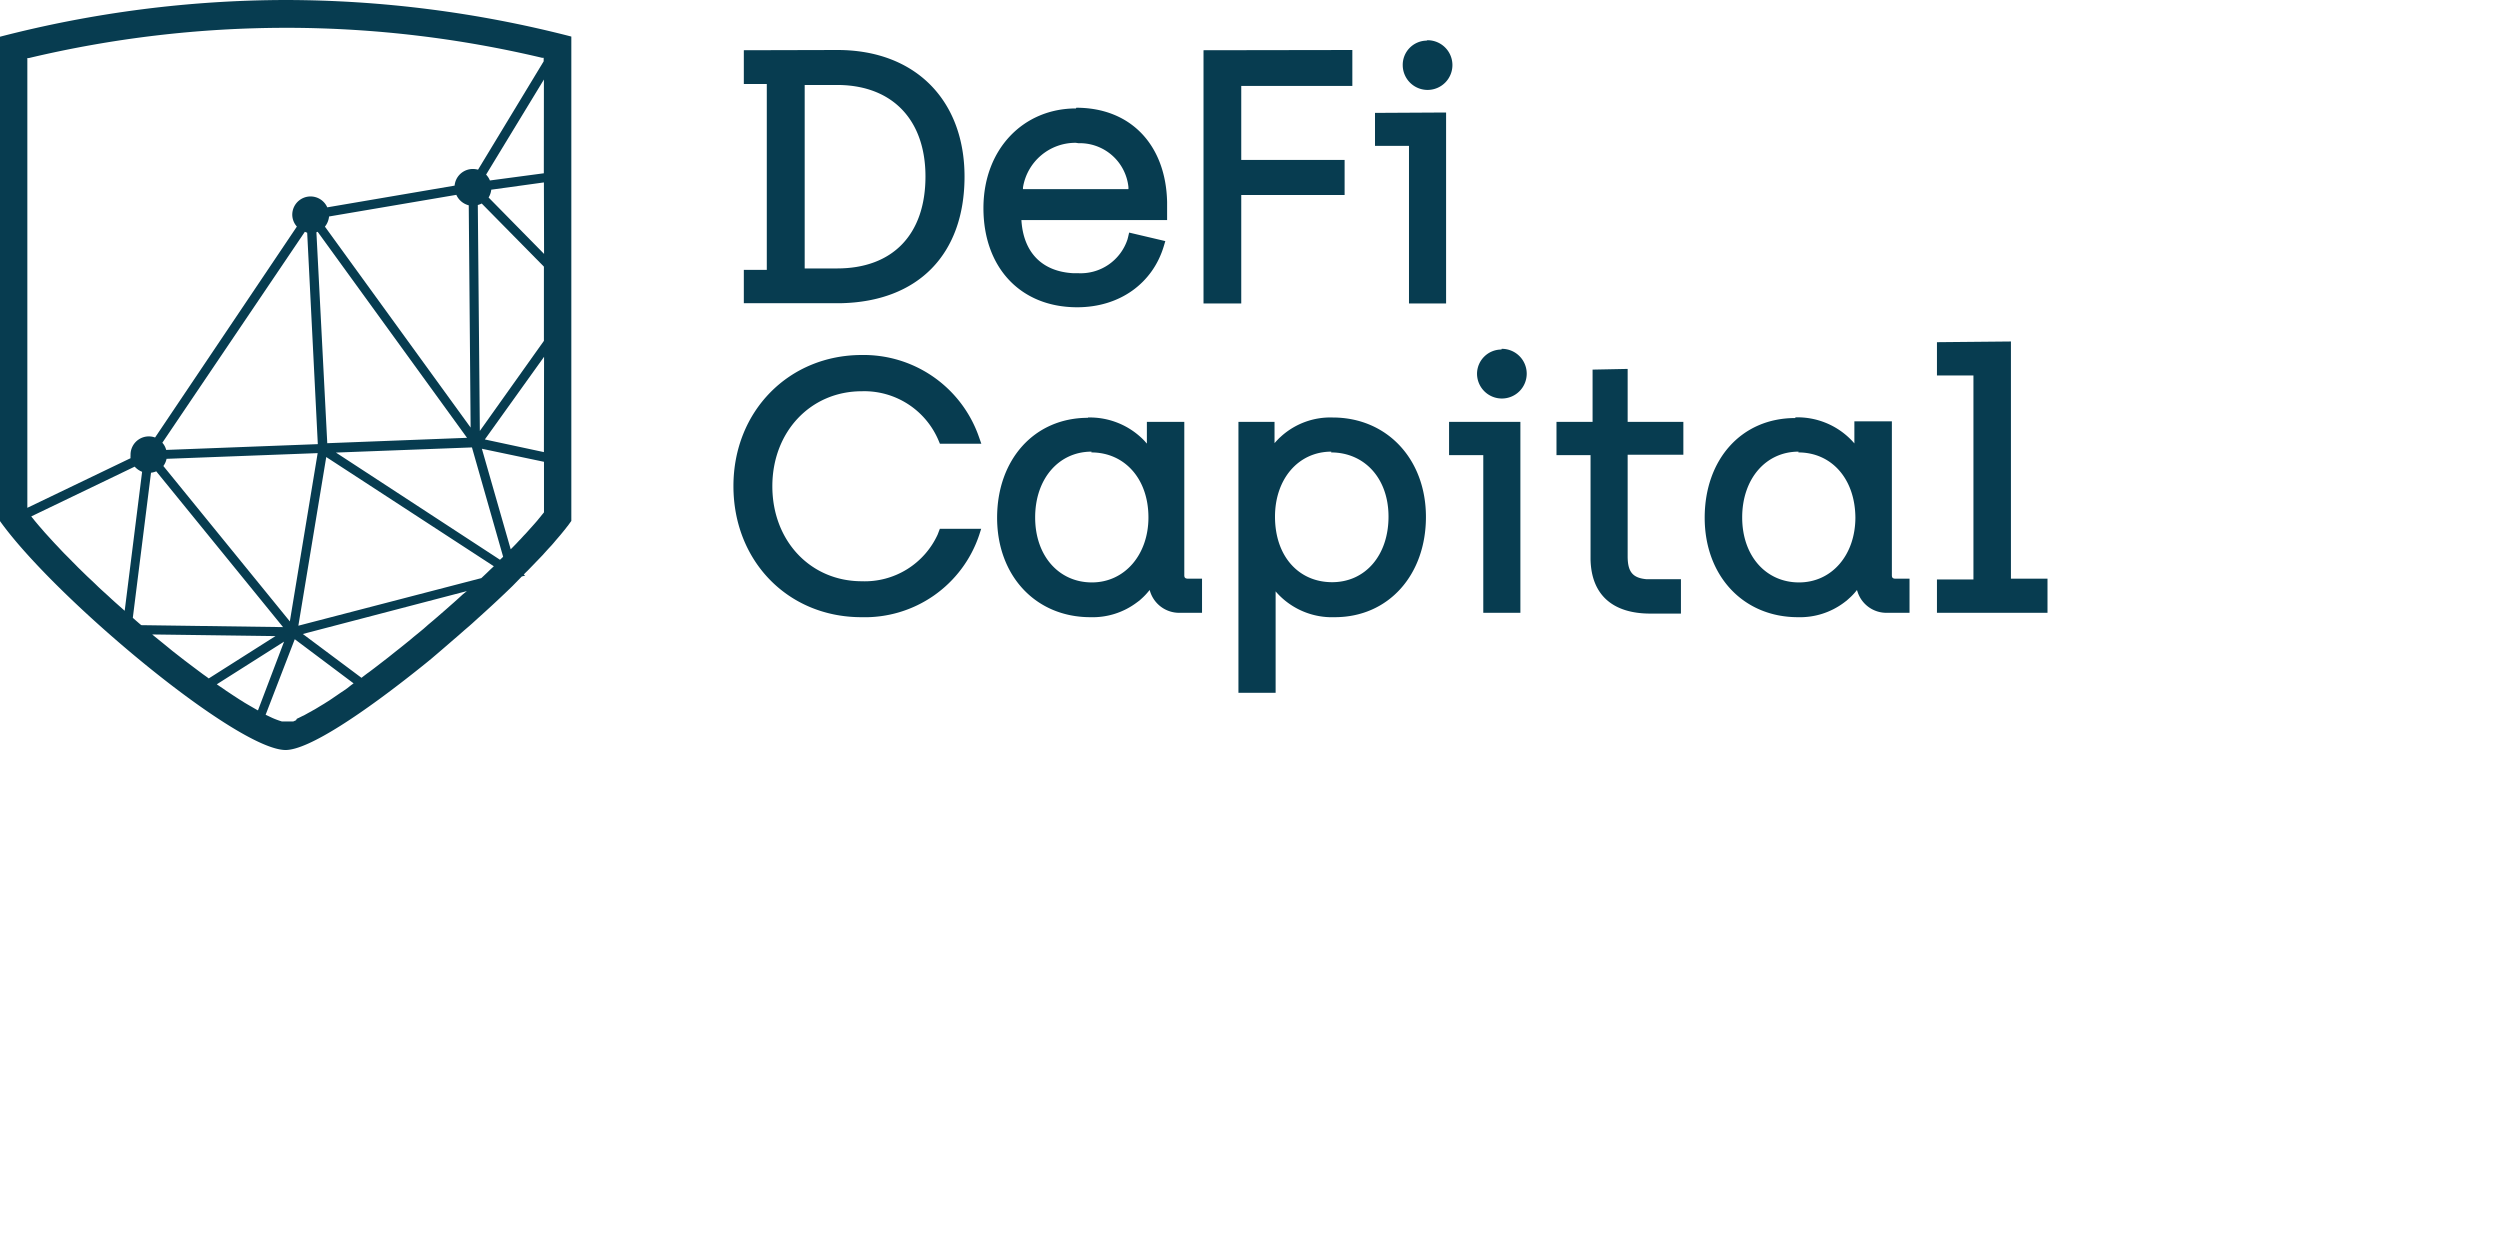 <svg xmlns="http://www.w3.org/2000/svg" viewBox="0 0 320 160"><defs><style>.cls-1,.cls-2{fill:#073c50;}.cls-1{opacity:0;}</style></defs><g id="DeFi"><rect class="cls-1" width="320" height="160"/><path class="cls-2" d="M69.62,10.18l-7.4,12.17a2.49,2.49,0,0,1,.49.75l6.9-.92Zm0,13.17-6.74.93a2.4,2.4,0,0,1-.34,1l7.1,7.22ZM58.41,24.94,42.12,27.71a2.46,2.46,0,0,1-.53,1.3L60.24,54.73,60,26.28A2.39,2.39,0,0,1,58.41,24.94Zm3.25,1.11a2.34,2.34,0,0,1-.5.19l.26,28.92,8.2-11.53v-9.5Zm-21,3.62-.16.06,1.39,27,17.89-.69Zm-1.64,0-18.24,27a2.16,2.16,0,0,1,.49.92l19.41-.74L39.32,29.79Zm30.62,16L62.06,56.25l7.56,1.62ZM36.56,3.56A142.54,142.54,0,0,0,3.7,7.43H3.5V65l13.21-6.35a2.41,2.41,0,0,1,0-.38v-.07A2.34,2.34,0,0,1,19.85,56L38,29a2.3,2.3,0,0,1-.59-1.54,2.34,2.34,0,0,1,4.48-.92l16.3-2.78a2.34,2.34,0,0,1,2.33-2.13,2.52,2.52,0,0,1,.67.09l8.4-13.87V7.4h-.2A142.12,142.12,0,0,0,37.13,3.56ZM61.68,57.44l3.69,12.87.24-.24.45-.46.42-.45.15-.15.41-.45.27-.28.26-.29.25-.28.36-.4.24-.27.34-.39.21-.26.2-.24.2-.25.19-.23.07-.09V59.11Zm-1.27-.17L43,57.93,64,71.65l.32-.3.08-.09ZM17.24,59.73,4,66.1l.1.13c.13.15.25.31.38.47l.26.31.27.32.29.33.43.5.3.33.31.34.32.35.32.35.42.44.42.45.34.36.37.37.36.36.36.37.38.38.37.38.38.37.4.39.39.38.61.57.41.39.4.39.42.39.42.38.43.39.43.4.43.39.44.39.44.39.36.32,2.23-17.79A2.52,2.52,0,0,1,17.24,59.73ZM40.66,58l-19.34.73a2.39,2.39,0,0,1-.41.92L37.1,79.54Zm1.1.5L38.19,80.09,61.61,74l.35-.33.36-.34.36-.35.35-.33.18-.17ZM20,60.33a2.55,2.55,0,0,1-.67.18L17,79.08l.37.33.45.39.26.22,18.15.25ZM59.76,75.66l-21,5.49,7.51,5.61.27-.21L47,86.2l.24-.17.61-.46.6-.46.49-.38.74-.57.5-.4.5-.4.51-.4.51-.41.78-.63.46-.39.64-.52.63-.52.61-.54.62-.52.42-.36.61-.53.61-.53.61-.54.4-.35.59-.53.58-.53ZM19.48,81.21l.39.32.48.39.46.37.76.62.5.41.5.39.5.39.5.39.62.47.61.46.6.45.59.44.48.34.25.19,8.54-5.42Zm16.88.92-8.61,5.46.33.23.45.3.44.31.44.29.42.28.83.54.41.25.18.12.37.22,1.21.7.19.1Zm1.37-.31L34,91.49l.15.07.7.33a10.18,10.18,0,0,0,1.24.46H37l.14,0,.14,0h.12l.13,0,.14-.06.22-.1L38,92l.26-.12.26-.13.18-.09.2-.09.29-.16.32-.18.32-.17.22-.13.24-.13.35-.21.36-.22.25-.15.25-.15.25-.16.4-.25,1-.68.42-.29.44-.29.43-.3.49-.39.33-.24ZM36.56,0A147,147,0,0,1,73.13,4.68v62l-.26.36-.18.25-.11.13-.19.25-.21.26-.22.27-.23.28-.12.14-.24.28-.25.29-.25.3-.26.3-.42.45-.29.32-.28.31-.15.17-.46.48-.32.33-.48.5-.32.33-.34.35-.35.34-.16.17.19.13-.44.12L65.61,75l-.61.59c-1.23,1.18-2.55,2.4-3.9,3.61l-.67.61-.34.3-.7.6-.69.61-.7.6c-.93.81-1.85,1.6-2.78,2.39l-.71.58-.71.57C46.54,91.26,39.51,96,36.56,96,30.33,96,7.07,76.59,0,66.7v-62A146.91,146.91,0,0,1,36.56,0Z"/><path class="cls-2" d="M182.71,5.15a3.18,3.18,0,1,1-3.16,3.2v0a3.1,3.1,0,0,1,3.06-3.15Zm-45,13.13A6.8,6.8,0,0,0,130.94,24v.21h13.5v-.27a6.26,6.26,0,0,0-6.4-5.61Zm-30.57-7.4H103V34.36h4.15c7.1,0,11.31-4.33,11.31-11.77,0-7.13-4.1-11.55-10.94-11.71ZM185.1,14.4V38.84h-4.75V18.67H176V14.45Zm-12-8V11H158.88v9.47h13.23v4.49H158.88V38.84h-4.83V6.43Zm-65.9,0c10,0,16.26,6.47,16.26,16.2,0,9.94-5.92,16-15.82,16.21H95.21V34.54h2.94V10.75H95.21V6.43Zm30.57,7.39c7,0,11.47,4.81,11.62,12.08v2.3H130.74c.25,4.16,2.65,6.58,6.62,6.8H138a6.31,6.31,0,0,0,6.32-4.33l.07-.27.14-.6,4.63,1.09-.19.64c-1.42,4.75-5.63,7.83-11.09,7.83-7.3,0-12-5.13-12-12.69S131,13.88,137.72,13.88Zm54.45,30.86a3.18,3.18,0,1,1-3.16,3.2v-.05a3.12,3.12,0,0,1,3.12-3.06ZM170.42,57.81c-4.26,0-7.22,3.53-7.22,8.32,0,5.11,3.06,8.39,7.31,8.39s7.22-3.44,7.22-8.39-3.12-8.22-7.36-8.22Zm-30.7,0c-4.2,0-7.22,3.47-7.22,8.42s3.06,8.32,7.26,8.32S147,71,147,66.23c0-5-3.1-8.32-7.31-8.32Zm90.5,0c-4.19,0-7.22,3.47-7.22,8.42s3.06,8.32,7.27,8.32,7.22-3.52,7.22-8.32c-.05-5-3.09-8.32-7.31-8.32ZM208.34,47.22V54h7.13v4.21h-7.13v13c0,2,.65,2.77,2.42,2.93h4.4v4.4h-3.91c-4.75,0-7.54-2.32-7.66-6.89V58.26h-4.36V54h4.62V47.31Zm49.06-3.51V74.07h4.68v4.37H247.93V74.17h4.67V48.06h-4.67V43.8ZM194.61,54V78.44h-4.75V58.26h-4.38V54Zm35.22-.58a9.63,9.63,0,0,1,7.23,3l.21.23.09.11V53.93h4.8v19.7c0,.3.1.42.41.44h1.85v4.37h-2.89a3.88,3.88,0,0,1-3.76-2.68l-.08-.24-.17.21a7.3,7.3,0,0,1-.82.85l-.31.28-.34.26A9.39,9.39,0,0,1,230.13,79c-7,0-11.93-5.3-11.93-12.73s4.68-12.76,11.58-12.76ZM110.31,45.44a15.62,15.62,0,0,1,14.88,10.17l.13.36.29.83h-5.3l-.16-.38a10.32,10.32,0,0,0-9.84-6.34c-6.55,0-11.45,5.18-11.45,12.16s4.87,12.16,11.45,12.16a10.26,10.26,0,0,0,9.72-6l.12-.32.15-.39h5.29l-.26.81A15.43,15.43,0,0,1,110.26,79c-9.38,0-16.38-7.17-16.38-16.78S101,45.44,110.31,45.44Zm28.95,8a9.67,9.67,0,0,1,7.24,3l.2.23.1.11V54h4.79V73.63c0,.3.11.42.42.44h1.85v4.37H151a3.9,3.9,0,0,1-3.77-2.68l-.07-.24-.18.21a8.14,8.14,0,0,1-.81.85l-.31.28-.35.26A9.39,9.39,0,0,1,139.57,79c-7,0-11.94-5.3-11.94-12.73S132.38,53.48,139.26,53.48Zm31.32,0c6.95,0,11.94,5.32,11.94,12.73S177.74,79,170.85,79a9.52,9.52,0,0,1-7.3-3l-.2-.22-.07-.09V88.68h-4.76V54h4.62v2.72l.29-.32.3-.31.33-.3a9.4,9.4,0,0,1,6.53-2.35Z"/></g></svg>